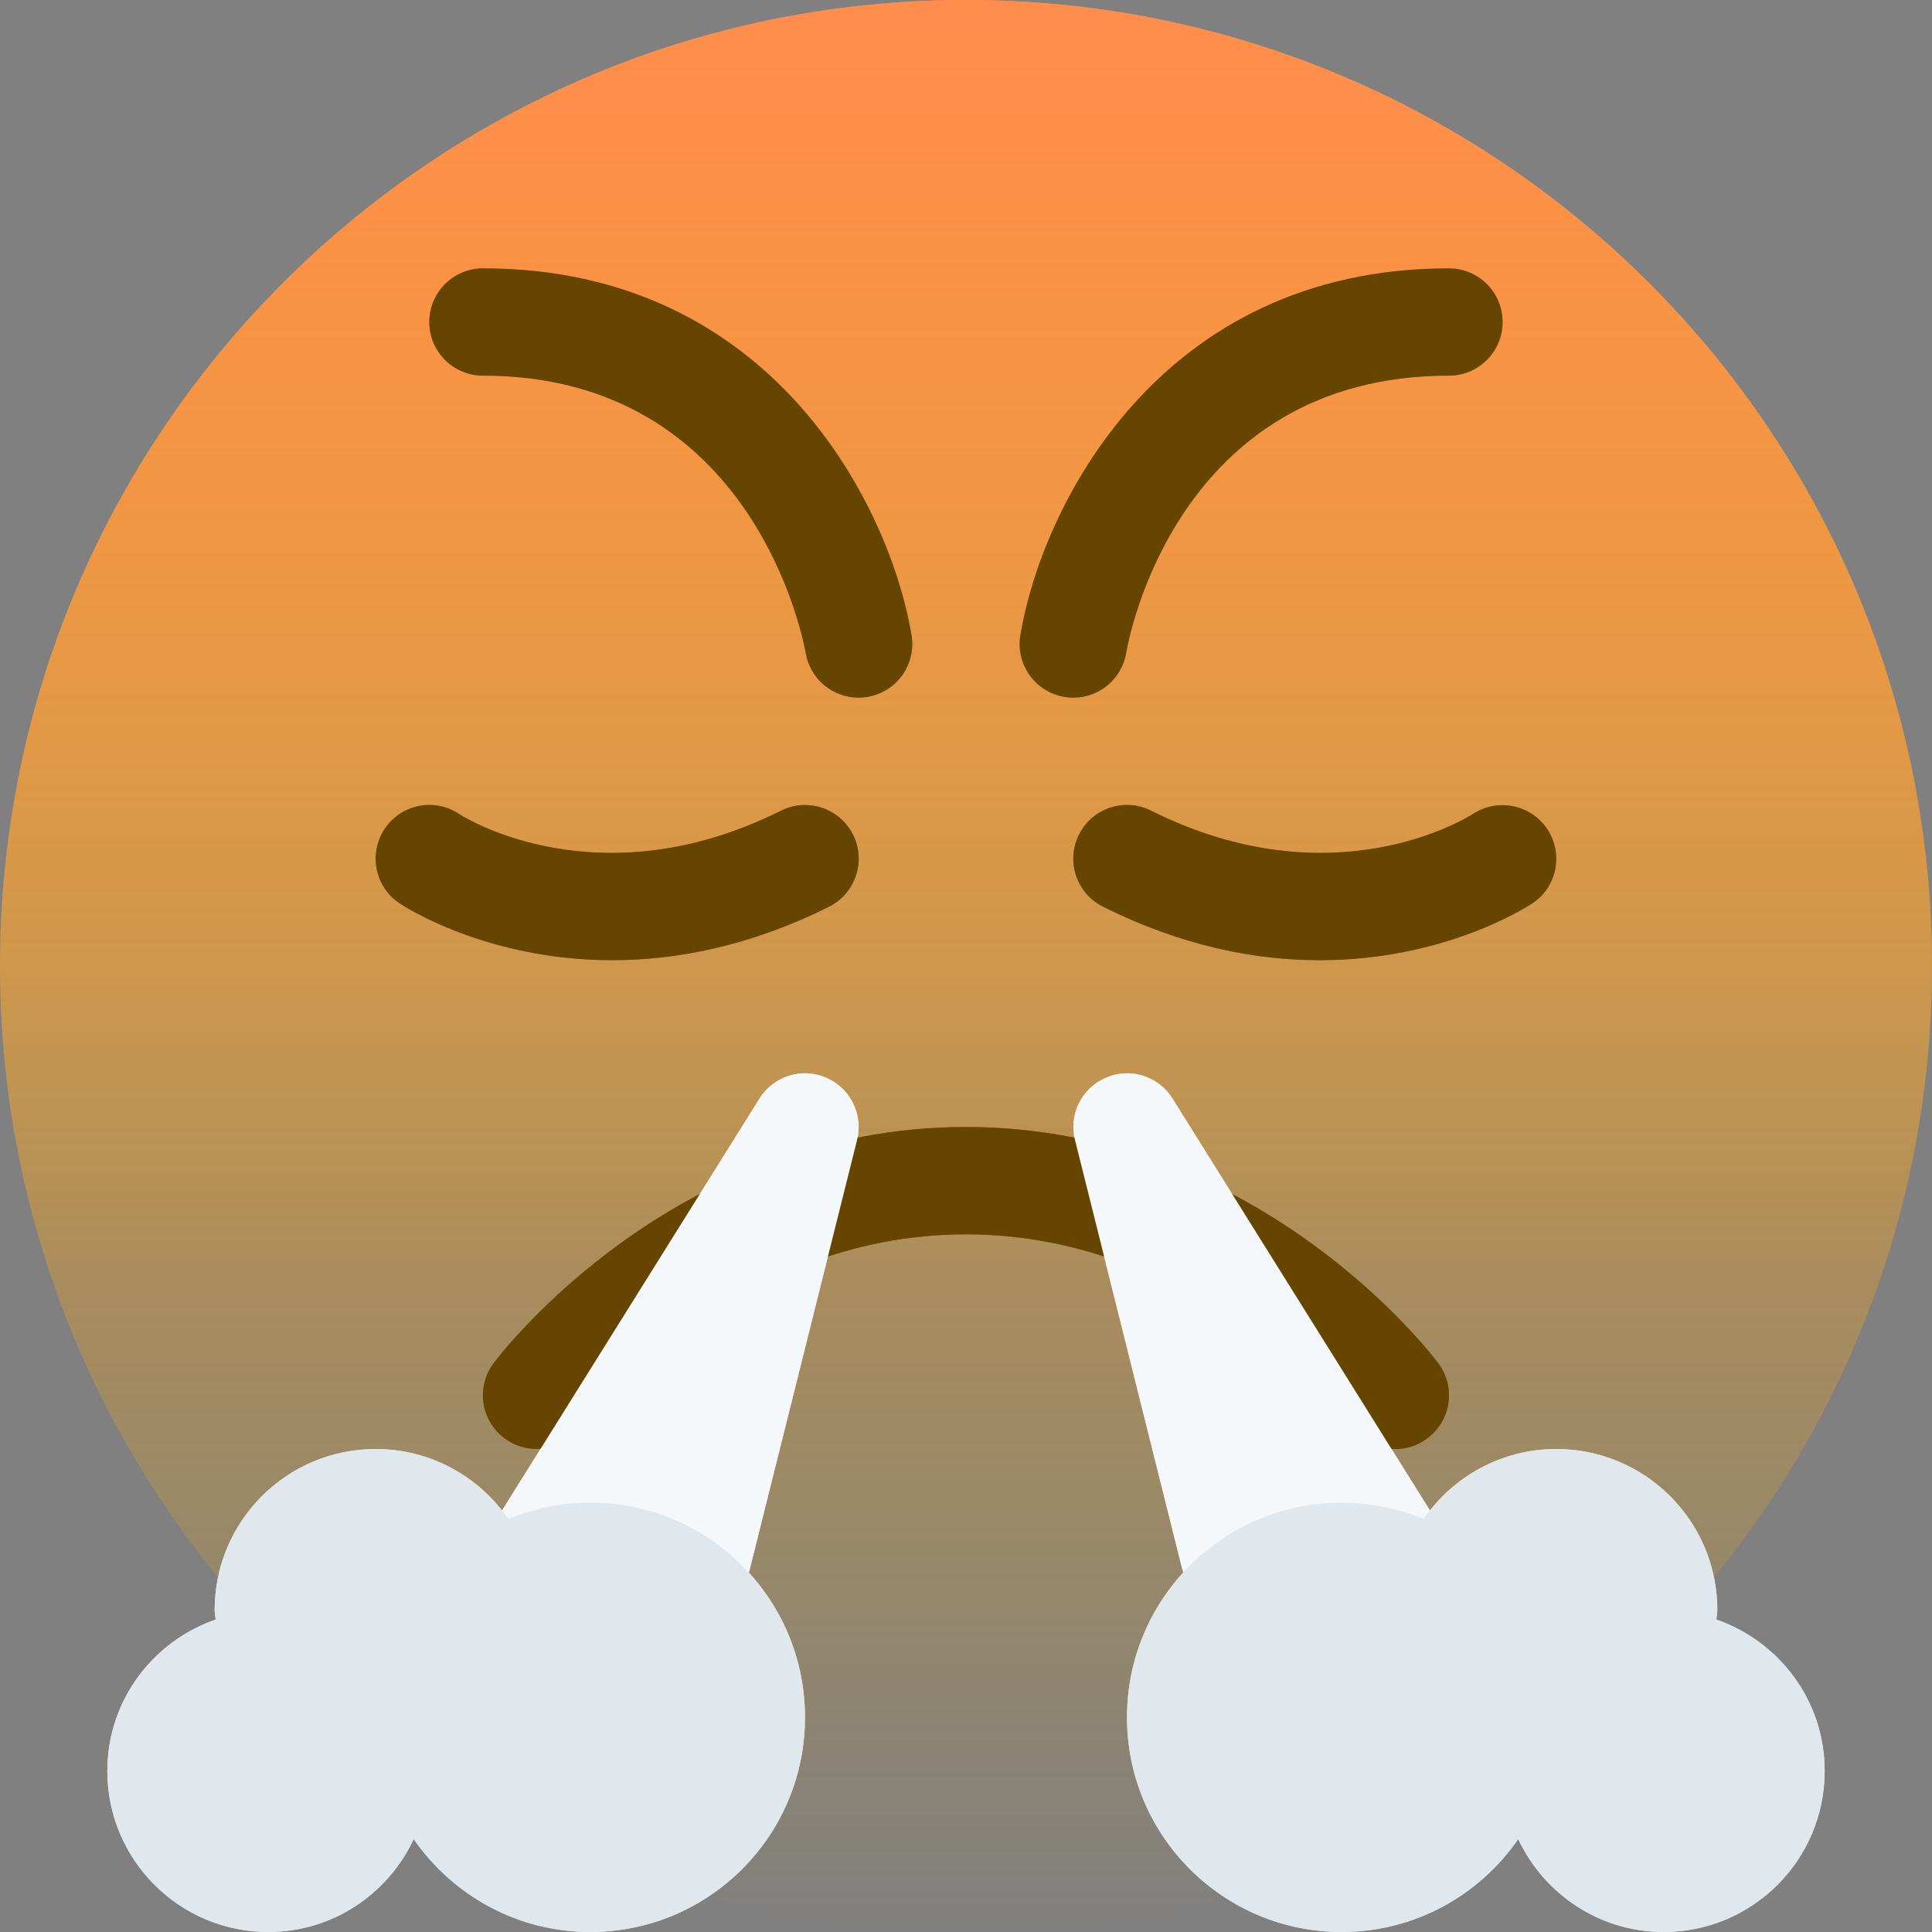 <svg width="36" height="36" viewBox="0 0 36 36" fill="none" xmlns="http://www.w3.org/2000/svg">
<rect x="0" y="0" width="36" height="36" fill="#808080" stroke="none"/>
<path d="M36 18C36 27.941 27.941 36 18 36C8.059 36 0 27.941 0 18C0 8.059 8.059 0 18 0C27.941 0 36 8.059 36 18Z" fill="url(#paint0_linear_199_5718)"/>
<path d="M20 13C19.945 13 19.891 12.996 19.835 12.986C19.29 12.895 18.922 12.38 19.013 11.835C19.406 9.471 21.583 5 26.999 5C27.552 5 27.999 5.448 27.999 6C27.999 6.552 27.552 7 26.999 7C21.904 7 21.02 11.954 20.985 12.165C20.904 12.653 20.48 13 20 13ZM15.998 13C15.519 13 15.096 12.655 15.013 12.167C14.976 11.957 14.058 7 8.999 7C8.447 7 7.999 6.552 7.999 6C7.999 5.448 8.447 5 8.999 5C14.415 5 16.591 9.471 16.985 11.835C17.076 12.38 16.708 12.895 16.163 12.986C16.108 12.996 16.052 13 15.998 13ZM11.409 17.892C9.074 17.892 7.539 16.895 7.445 16.832C6.986 16.526 6.862 15.905 7.168 15.445C7.474 14.985 8.094 14.86 8.555 15.168C8.654 15.232 11.157 16.804 14.553 15.106C15.048 14.859 15.648 15.06 15.895 15.553C16.142 16.047 15.942 16.648 15.448 16.895C13.953 17.641 12.58 17.892 11.409 17.892V17.892ZM24.59 17.892C23.418 17.892 22.045 17.641 20.552 16.894C20.058 16.647 19.858 16.046 20.105 15.552C20.353 15.058 20.953 14.858 21.447 15.105C24.847 16.805 27.346 15.231 27.451 15.164C27.911 14.866 28.532 14.994 28.833 15.453C29.135 15.912 29.012 16.527 28.555 16.832C28.459 16.895 26.924 17.892 24.59 17.892V17.892ZM26 27C25.695 27 25.396 26.862 25.199 26.6C25.174 26.566 22.417 23 17.999 23C13.582 23 10.825 26.566 10.797 26.603C10.464 27.041 9.836 27.128 9.397 26.797C8.957 26.465 8.868 25.841 9.199 25.4C9.334 25.22 12.561 21 17.999 21C23.437 21 26.664 25.221 26.799 25.4C27.131 25.841 27.041 26.468 26.599 26.799C26.419 26.935 26.209 27 26 27V27Z" fill="#664500"/>
<path d="M15.391 20.08C14.938 19.885 14.412 20.053 14.152 20.47L9.152 28.47C8.96 28.779 8.949 29.167 9.126 29.485C9.302 29.803 9.636 30 10 30H13C13.459 30 13.859 29.688 13.97 29.242L15.97 21.242C16.089 20.766 15.844 20.272 15.391 20.08V20.08ZM26.848 28.47L21.848 20.47C21.586 20.052 21.061 19.886 20.61 20.08C20.157 20.272 19.911 20.766 20.031 21.242L22.031 29.242C22.142 29.688 22.541 30 23 30H26C26.363 30 26.698 29.803 26.875 29.484C27.051 29.167 27.041 28.778 26.848 28.47V28.47Z" fill="#F5F8FA"/>
<path d="M31.982 30.178C31.985 30.118 32 30.061 32 30C32 28.344 30.656 27 29 27C27.973 27 27.068 27.518 26.527 28.305C26.057 28.11 25.541 28 25 28C22.791 28 21 29.791 21 32C21 34.209 22.791 36 25 36C26.365 36 27.568 35.313 28.29 34.269C28.77 35.289 29.798 36 31 36C32.657 36 34 34.657 34 33C34 31.688 33.154 30.586 31.982 30.178ZM11 28C10.458 28 9.944 28.11 9.473 28.305C8.932 27.518 8.027 27 7 27C5.344 27 4 28.344 4 30C4 30.061 4.014 30.118 4.018 30.178C2.846 30.586 2 31.688 2 33C2 34.657 3.343 36 5 36C6.202 36 7.231 35.289 7.709 34.269C8.432 35.313 9.634 36 11 36C13.209 36 15 34.209 15 32C15 29.791 13.209 28 11 28Z" fill="#E1E8ED"/>
<path d="M36 18C36 27.941 27.941 36 18 36C8.059 36 0 27.941 0 18C0 8.059 8.059 0 18 0C27.941 0 36 8.059 36 18Z" fill="url(#paint1_linear_199_5718)"/>
<path d="M20 13C19.945 13 19.891 12.996 19.835 12.986C19.29 12.895 18.922 12.38 19.013 11.835C19.406 9.471 21.583 5 26.999 5C27.552 5 27.999 5.448 27.999 6C27.999 6.552 27.552 7 26.999 7C21.904 7 21.02 11.954 20.985 12.165C20.904 12.653 20.48 13 20 13ZM15.998 13C15.519 13 15.096 12.655 15.013 12.167C14.976 11.957 14.058 7 8.999 7C8.447 7 7.999 6.552 7.999 6C7.999 5.448 8.447 5 8.999 5C14.415 5 16.591 9.471 16.985 11.835C17.076 12.38 16.708 12.895 16.163 12.986C16.108 12.996 16.052 13 15.998 13ZM11.409 17.892C9.074 17.892 7.539 16.895 7.445 16.832C6.986 16.526 6.862 15.905 7.168 15.445C7.474 14.985 8.094 14.86 8.555 15.168C8.654 15.232 11.157 16.804 14.553 15.106C15.048 14.859 15.648 15.06 15.895 15.553C16.142 16.047 15.942 16.648 15.448 16.895C13.953 17.641 12.58 17.892 11.409 17.892V17.892ZM24.59 17.892C23.418 17.892 22.045 17.641 20.552 16.894C20.058 16.647 19.858 16.046 20.105 15.552C20.353 15.058 20.953 14.858 21.447 15.105C24.847 16.805 27.346 15.231 27.451 15.164C27.911 14.866 28.532 14.994 28.833 15.453C29.135 15.912 29.012 16.527 28.555 16.832C28.459 16.895 26.924 17.892 24.59 17.892V17.892ZM26 27C25.695 27 25.396 26.862 25.199 26.6C25.174 26.566 22.417 23 17.999 23C13.582 23 10.825 26.566 10.797 26.603C10.464 27.041 9.836 27.128 9.397 26.797C8.957 26.465 8.868 25.841 9.199 25.4C9.334 25.22 12.561 21 17.999 21C23.437 21 26.664 25.221 26.799 25.4C27.131 25.841 27.041 26.468 26.599 26.799C26.419 26.935 26.209 27 26 27V27Z" fill="#664500"/>
<path d="M15.391 20.08C14.938 19.885 14.412 20.053 14.152 20.47L9.152 28.47C8.96 28.779 8.949 29.167 9.126 29.485C9.302 29.803 9.636 30 10 30H13C13.459 30 13.859 29.688 13.97 29.242L15.97 21.242C16.089 20.766 15.844 20.272 15.391 20.08V20.08ZM26.848 28.47L21.848 20.47C21.586 20.052 21.061 19.886 20.61 20.08C20.157 20.272 19.911 20.766 20.031 21.242L22.031 29.242C22.142 29.688 22.541 30 23 30H26C26.363 30 26.698 29.803 26.875 29.484C27.051 29.167 27.041 28.778 26.848 28.47V28.47Z" fill="#F5F8FA"/>
<path d="M31.982 30.178C31.985 30.118 32 30.061 32 30C32 28.344 30.656 27 29 27C27.973 27 27.068 27.518 26.527 28.305C26.057 28.11 25.541 28 25 28C22.791 28 21 29.791 21 32C21 34.209 22.791 36 25 36C26.365 36 27.568 35.313 28.29 34.269C28.77 35.289 29.798 36 31 36C32.657 36 34 34.657 34 33C34 31.688 33.154 30.586 31.982 30.178ZM11 28C10.458 28 9.944 28.11 9.473 28.305C8.932 27.518 8.027 27 7 27C5.344 27 4 28.344 4 30C4 30.061 4.014 30.118 4.018 30.178C2.846 30.586 2 31.688 2 33C2 34.657 3.343 36 5 36C6.202 36 7.231 35.289 7.709 34.269C8.432 35.313 9.634 36 11 36C13.209 36 15 34.209 15 32C15 29.791 13.209 28 11 28Z" fill="#E1E8ED"/>
<defs>
<linearGradient id="paint0_linear_199_5718" x1="18" y1="0" x2="18" y2="36" gradientUnits="userSpaceOnUse">
<stop stop-color="#FF8D4D"/>
<stop offset="0.667" stop-color="#FFCC4D" stop-opacity="0"/>
</linearGradient>
<linearGradient id="paint1_linear_199_5718" x1="18" y1="0" x2="18" y2="36" gradientUnits="userSpaceOnUse">
<stop stop-color="#FF8D4D"/>
<stop offset="1" stop-color="#F7B000" stop-opacity="0"/>
</linearGradient>
</defs>
</svg>
